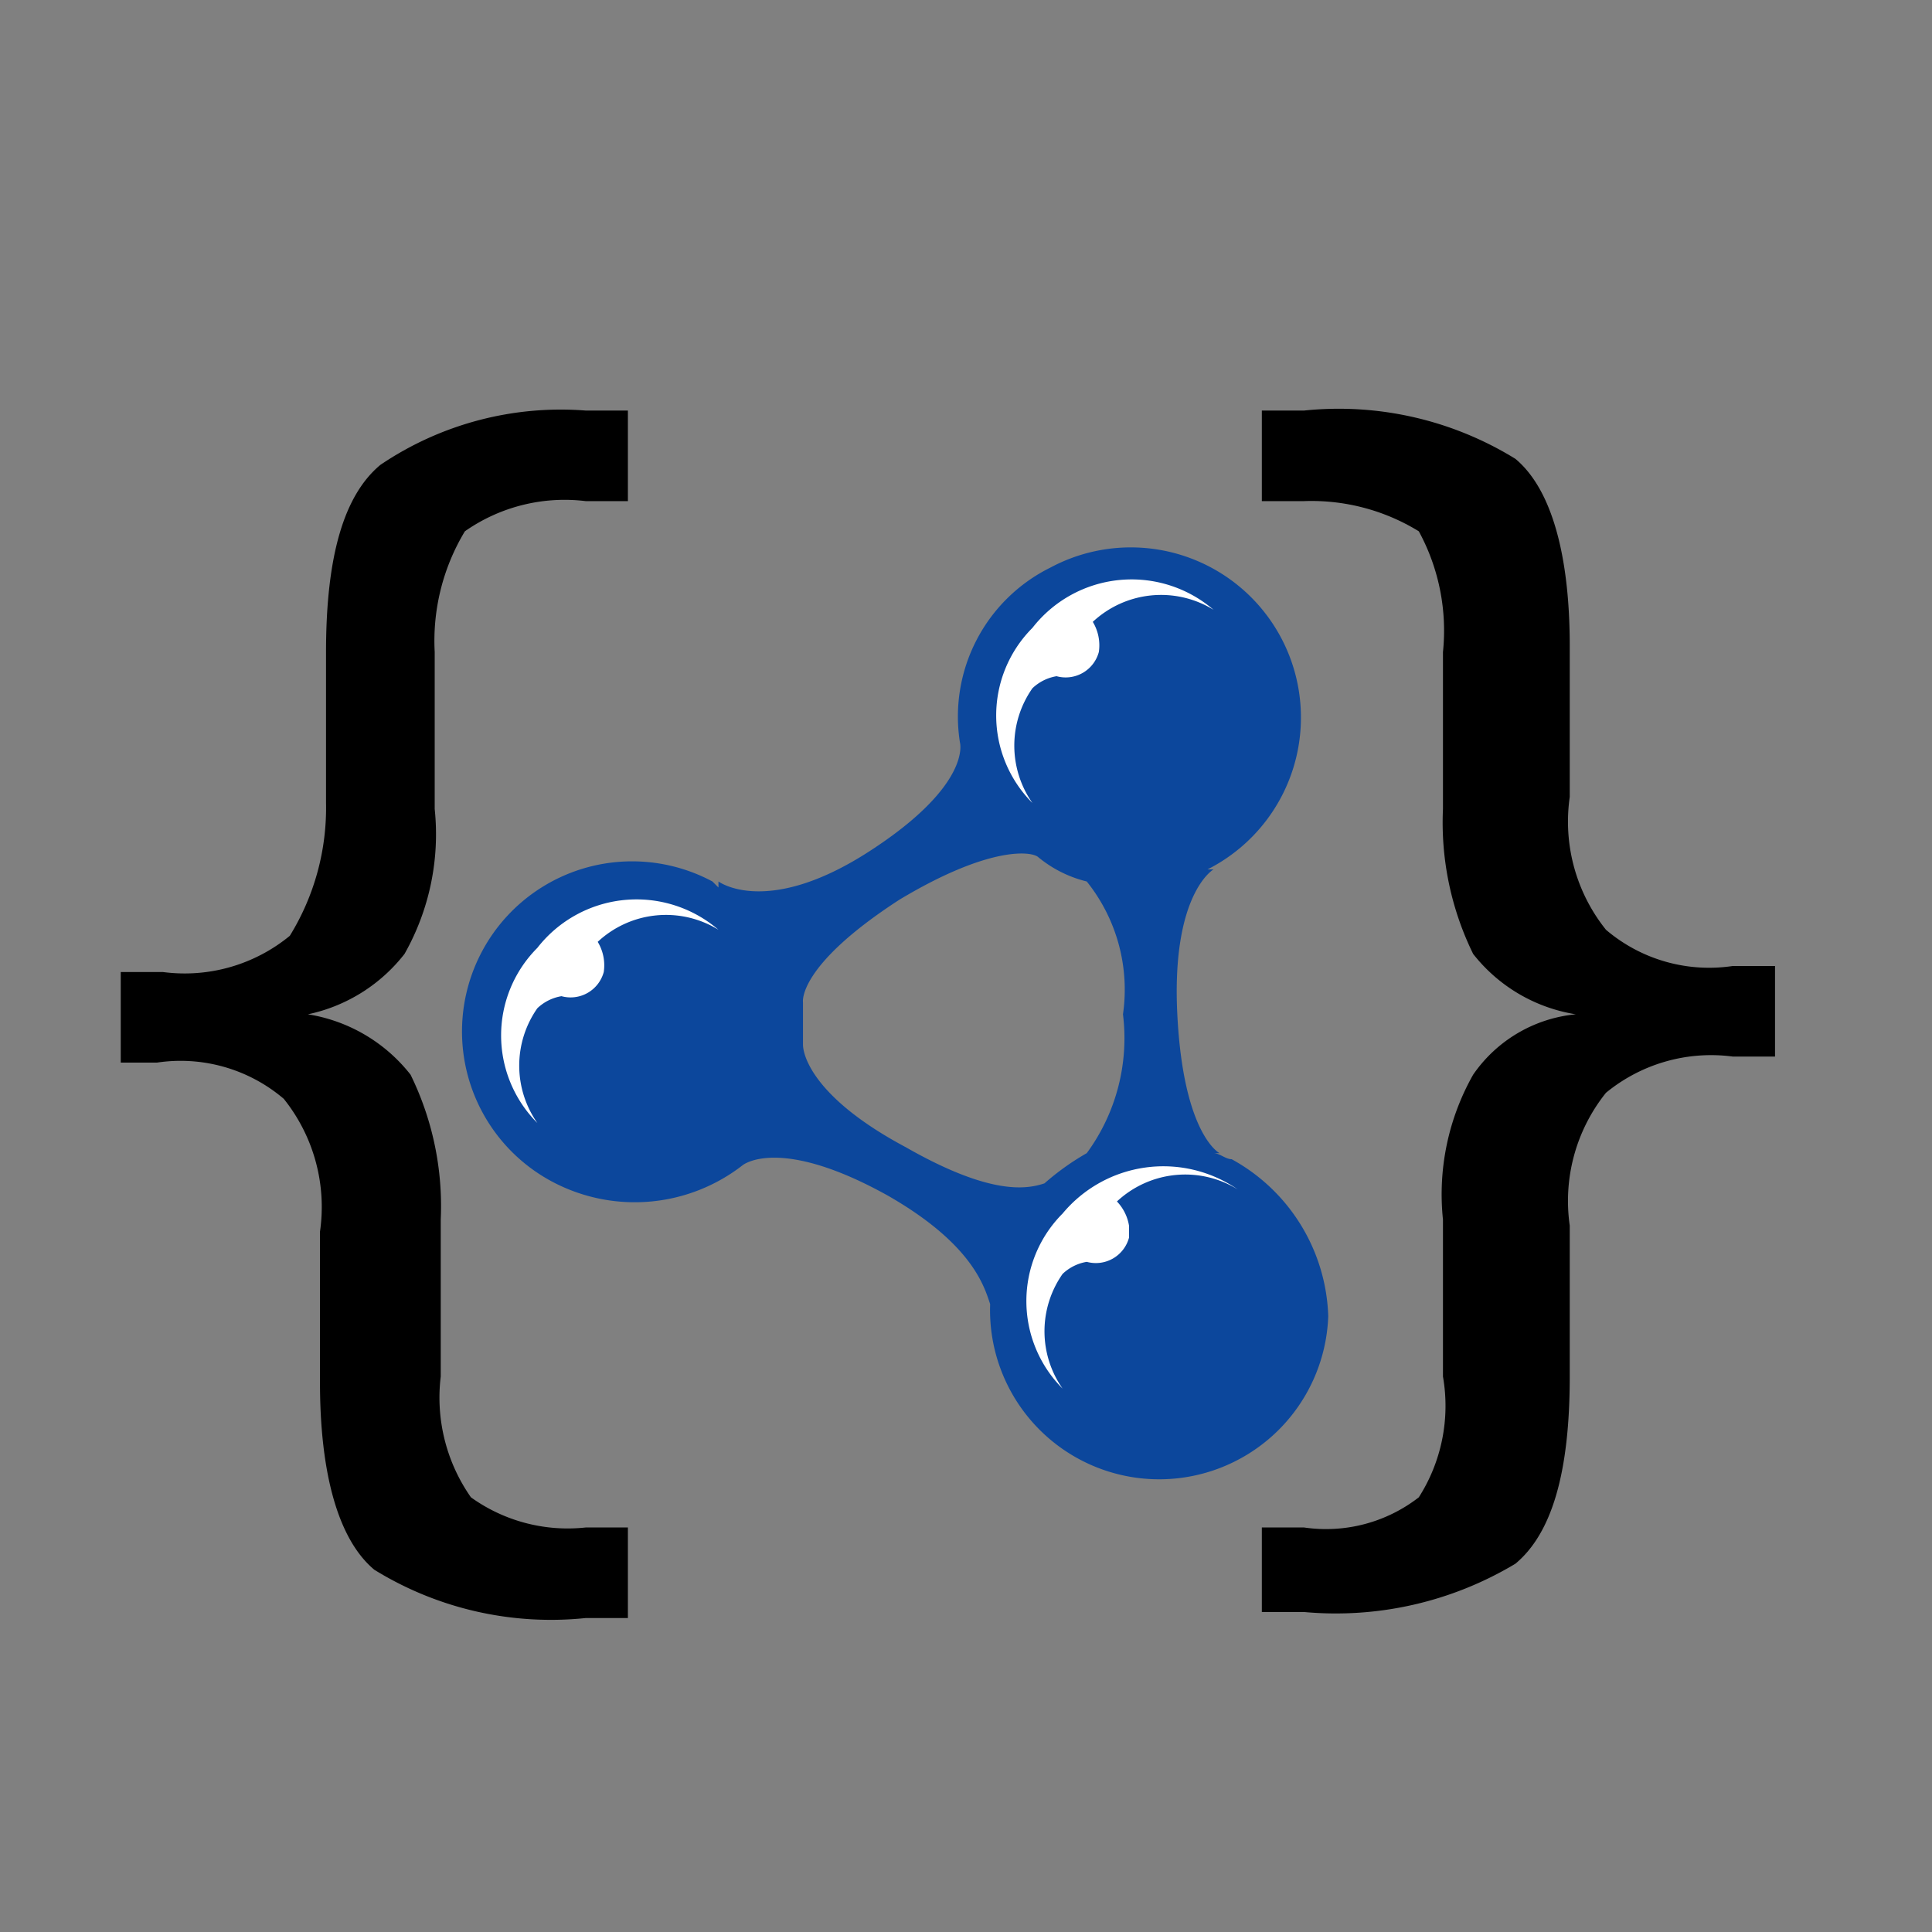 <svg viewBox="0 0 32 32" xmlns="http://www.w3.org/2000/svg"><rect x="0" y="0" width="32" height="32" fill="#808080" stroke="none"/><path d="m10.4 25.3v1.5h-.7a5.57 5.57 0 0 1 -3.5-.8c-.6-.5-.9-1.6-.9-3.1v-2.5a2.863 2.863 0 0 0 -.6-2.2 2.635 2.635 0 0 0 -2.1-.6h-.6v-1.5h.7a2.743 2.743 0 0 0 2.1-.6 4.032 4.032 0 0 0 .6-2.2v-2.5c0-1.6.3-2.6.9-3.1a5.332 5.332 0 0 1 3.4-.9h.7v1.5h-.7a2.877 2.877 0 0 0 -2 .5 3.513 3.513 0 0 0 -.5 2v2.6a4.025 4.025 0 0 1 -.5 2.4 2.748 2.748 0 0 1 -1.6 1 2.7 2.7 0 0 1 1.7 1 4.94 4.94 0 0 1 .5 2.4v2.6a2.877 2.877 0 0 0 .5 2 2.746 2.746 0 0 0 1.9.5z"/><path d="m20.9 25.3h.7a2.506 2.506 0 0 0 1.9-.5 2.815 2.815 0 0 0 .4-2v-2.6a4.025 4.025 0 0 1 .5-2.4 2.333 2.333 0 0 1 1.7-1 2.7 2.7 0 0 1 -1.7-1 4.94 4.94 0 0 1 -.5-2.4v-2.6a3.444 3.444 0 0 0 -.4-2 3.394 3.394 0 0 0 -1.9-.5h-.7v-1.5h.7a5.57 5.57 0 0 1 3.5.8c.6.5.9 1.6.9 3.1v2.5a2.863 2.863 0 0 0 .6 2.2 2.635 2.635 0 0 0 2.1.6h.7v1.5h-.7a2.743 2.743 0 0 0 -2.1.6 2.863 2.863 0 0 0 -.6 2.2v2.5c0 1.6-.3 2.6-.9 3.1a5.778 5.778 0 0 1 -3.5.8h-.7z"/><path d="m20.4 19.2c-.1 0-.2-.1-.3-.1h.1s-.6-.3-.7-2.3.6-2.4.6-2.4h-.1a2.818 2.818 0 1 0 -2.6-5 2.752 2.752 0 0 0 -1.5 2.9s.2.7-1.5 1.8-2.5.5-2.5.5v.1l-.1-.1a2.818 2.818 0 1 0 -2.6 5 2.911 2.911 0 0 0 3.1-.3s.6-.5 2.4.5c1.4.8 1.6 1.5 1.7 1.8a2.8 2.8 0 1 0 5.6.2 3.076 3.076 0 0 0 -1.6-2.6zm-3.1.4c-.3.1-.9.2-2.3-.6-1.5-.8-1.7-1.5-1.7-1.7v-.7s-.1-.6 1.6-1.7c1.5-.9 2.2-.8 2.3-.7a2.01 2.01 0 0 0 .8.4 2.863 2.863 0 0 1 .6 2.2 3.216 3.216 0 0 1 -.6 2.3 4.234 4.234 0 0 0 -.7.5z" fill="#0c479c"/><g fill="#fff"><path d="m17.1 10.4a2.052 2.052 0 0 0 0 2.9 1.654 1.654 0 0 1 0-1.9.758.758 0 0 1 .4-.2.569.569 0 0 0 .7-.4.749.749 0 0 0 -.1-.5 1.657 1.657 0 0 1 2-.2 2.082 2.082 0 0 0 -3 .3z"/><path d="m8.9 15.7a2.052 2.052 0 0 0 0 2.9 1.654 1.654 0 0 1 0-1.9.758.758 0 0 1 .4-.2.569.569 0 0 0 .7-.4.749.749 0 0 0 -.1-.5 1.657 1.657 0 0 1 2-.2 2.082 2.082 0 0 0 -3 .3z"/><path d="m17.6 20.1a2.052 2.052 0 0 0 0 2.9 1.654 1.654 0 0 1 0-1.9.758.758 0 0 1 .4-.2.569.569 0 0 0 .7-.4v-.2a.758.758 0 0 0 -.2-.4 1.657 1.657 0 0 1 2-.2 2.171 2.171 0 0 0 -2.9.4z"/></g></svg>